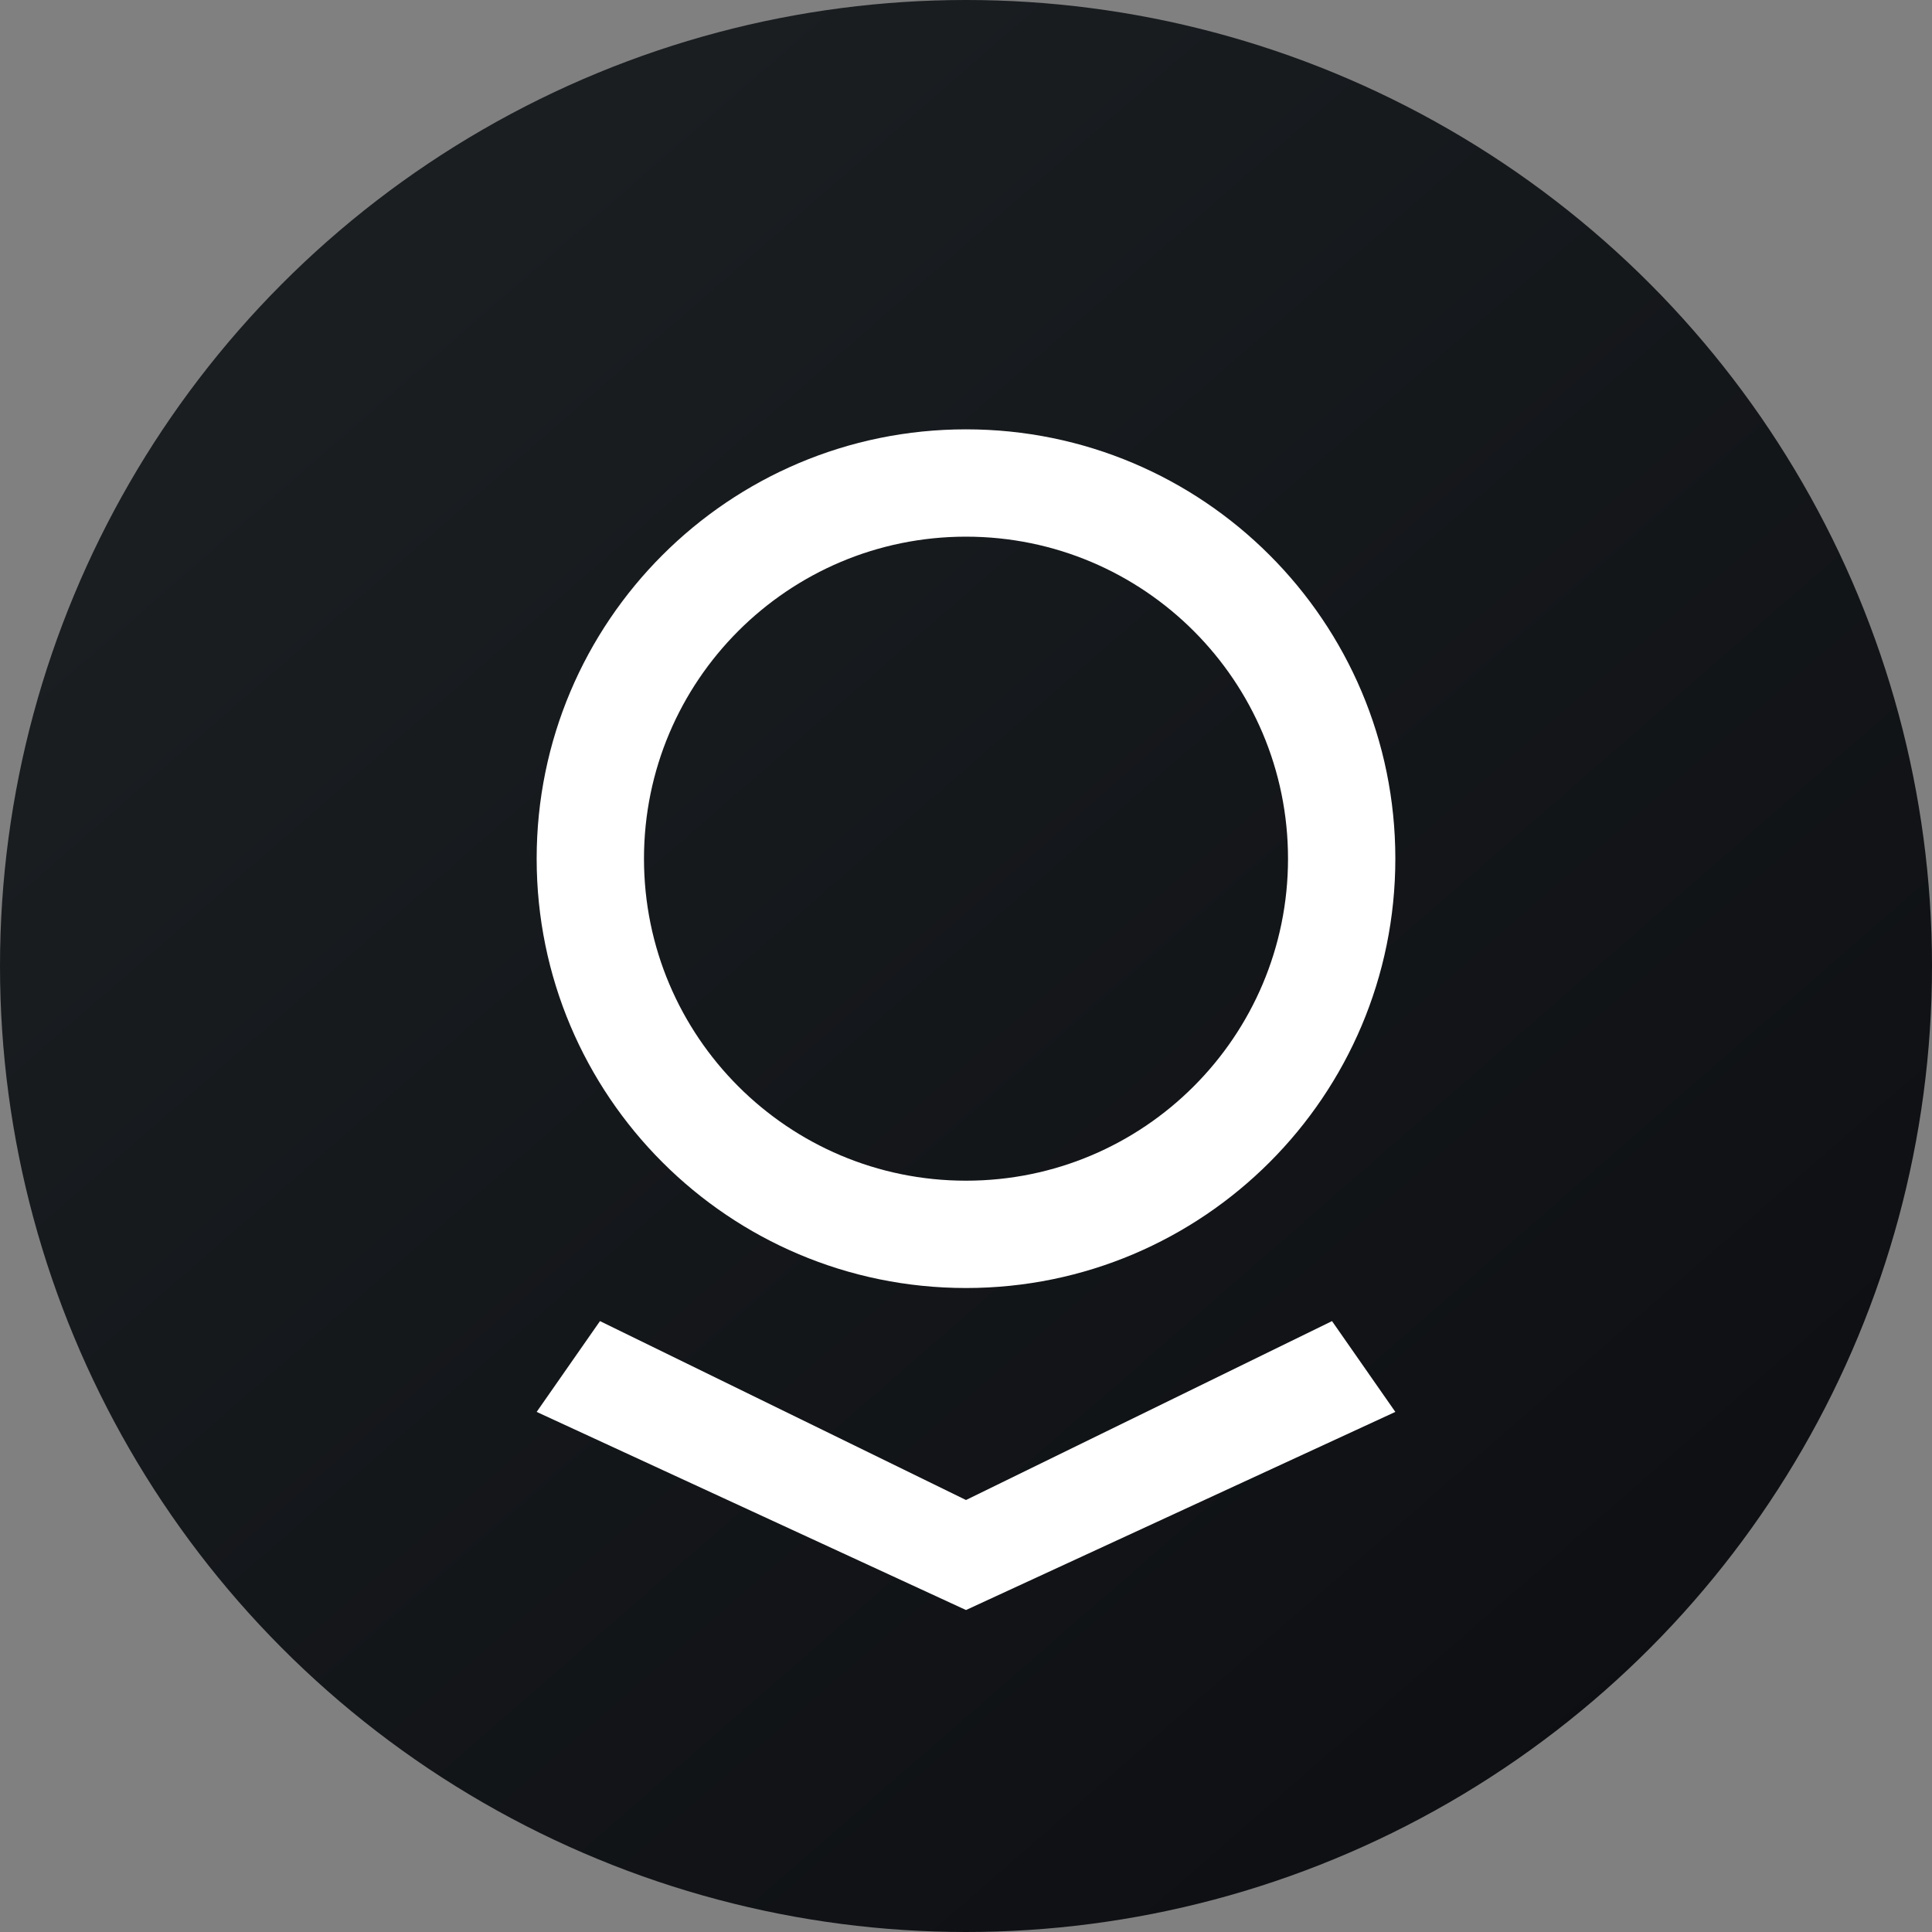 <svg xmlns="http://www.w3.org/2000/svg" viewBox="0 0 400 400"><rect x="0" y="0" width="400" height="400" fill="#808080" stroke="none"/><defs><linearGradient id="b" x1="81.16" x2="493.5" y1="720.49" y2="246.89" gradientTransform="matrix(1 0 0 -1 0 784)" gradientUnits="userSpaceOnUse"><stop offset="0" stop-color="#1a1e21"/><stop offset="1" stop-color="#06060a"/></linearGradient><clipPath id="a"><circle cx="200" cy="200" r="200" fill="none"/></clipPath></defs><g clip-path="url(#a)"><path fill="url(#b)" d="M0 0h400v400H0V0Z"/><path fill="#fff" fill-rule="evenodd" d="M266.67 177.78c0 36.82-29.85 66.67-66.67 66.67s-66.67-29.85-66.67-66.67 29.85-66.67 66.67-66.67 66.67 29.85 66.67 66.67Zm22.22 0c0 49.09-39.8 88.89-88.89 88.89s-88.89-39.8-88.89-88.89 39.8-88.89 88.89-88.89 88.89 39.8 88.89 88.89ZM200 310.56l75.78-37.04 13.11 18.8L200 333.34l-88.89-41.02 13.11-18.8L200 310.56Z"/></g></svg>